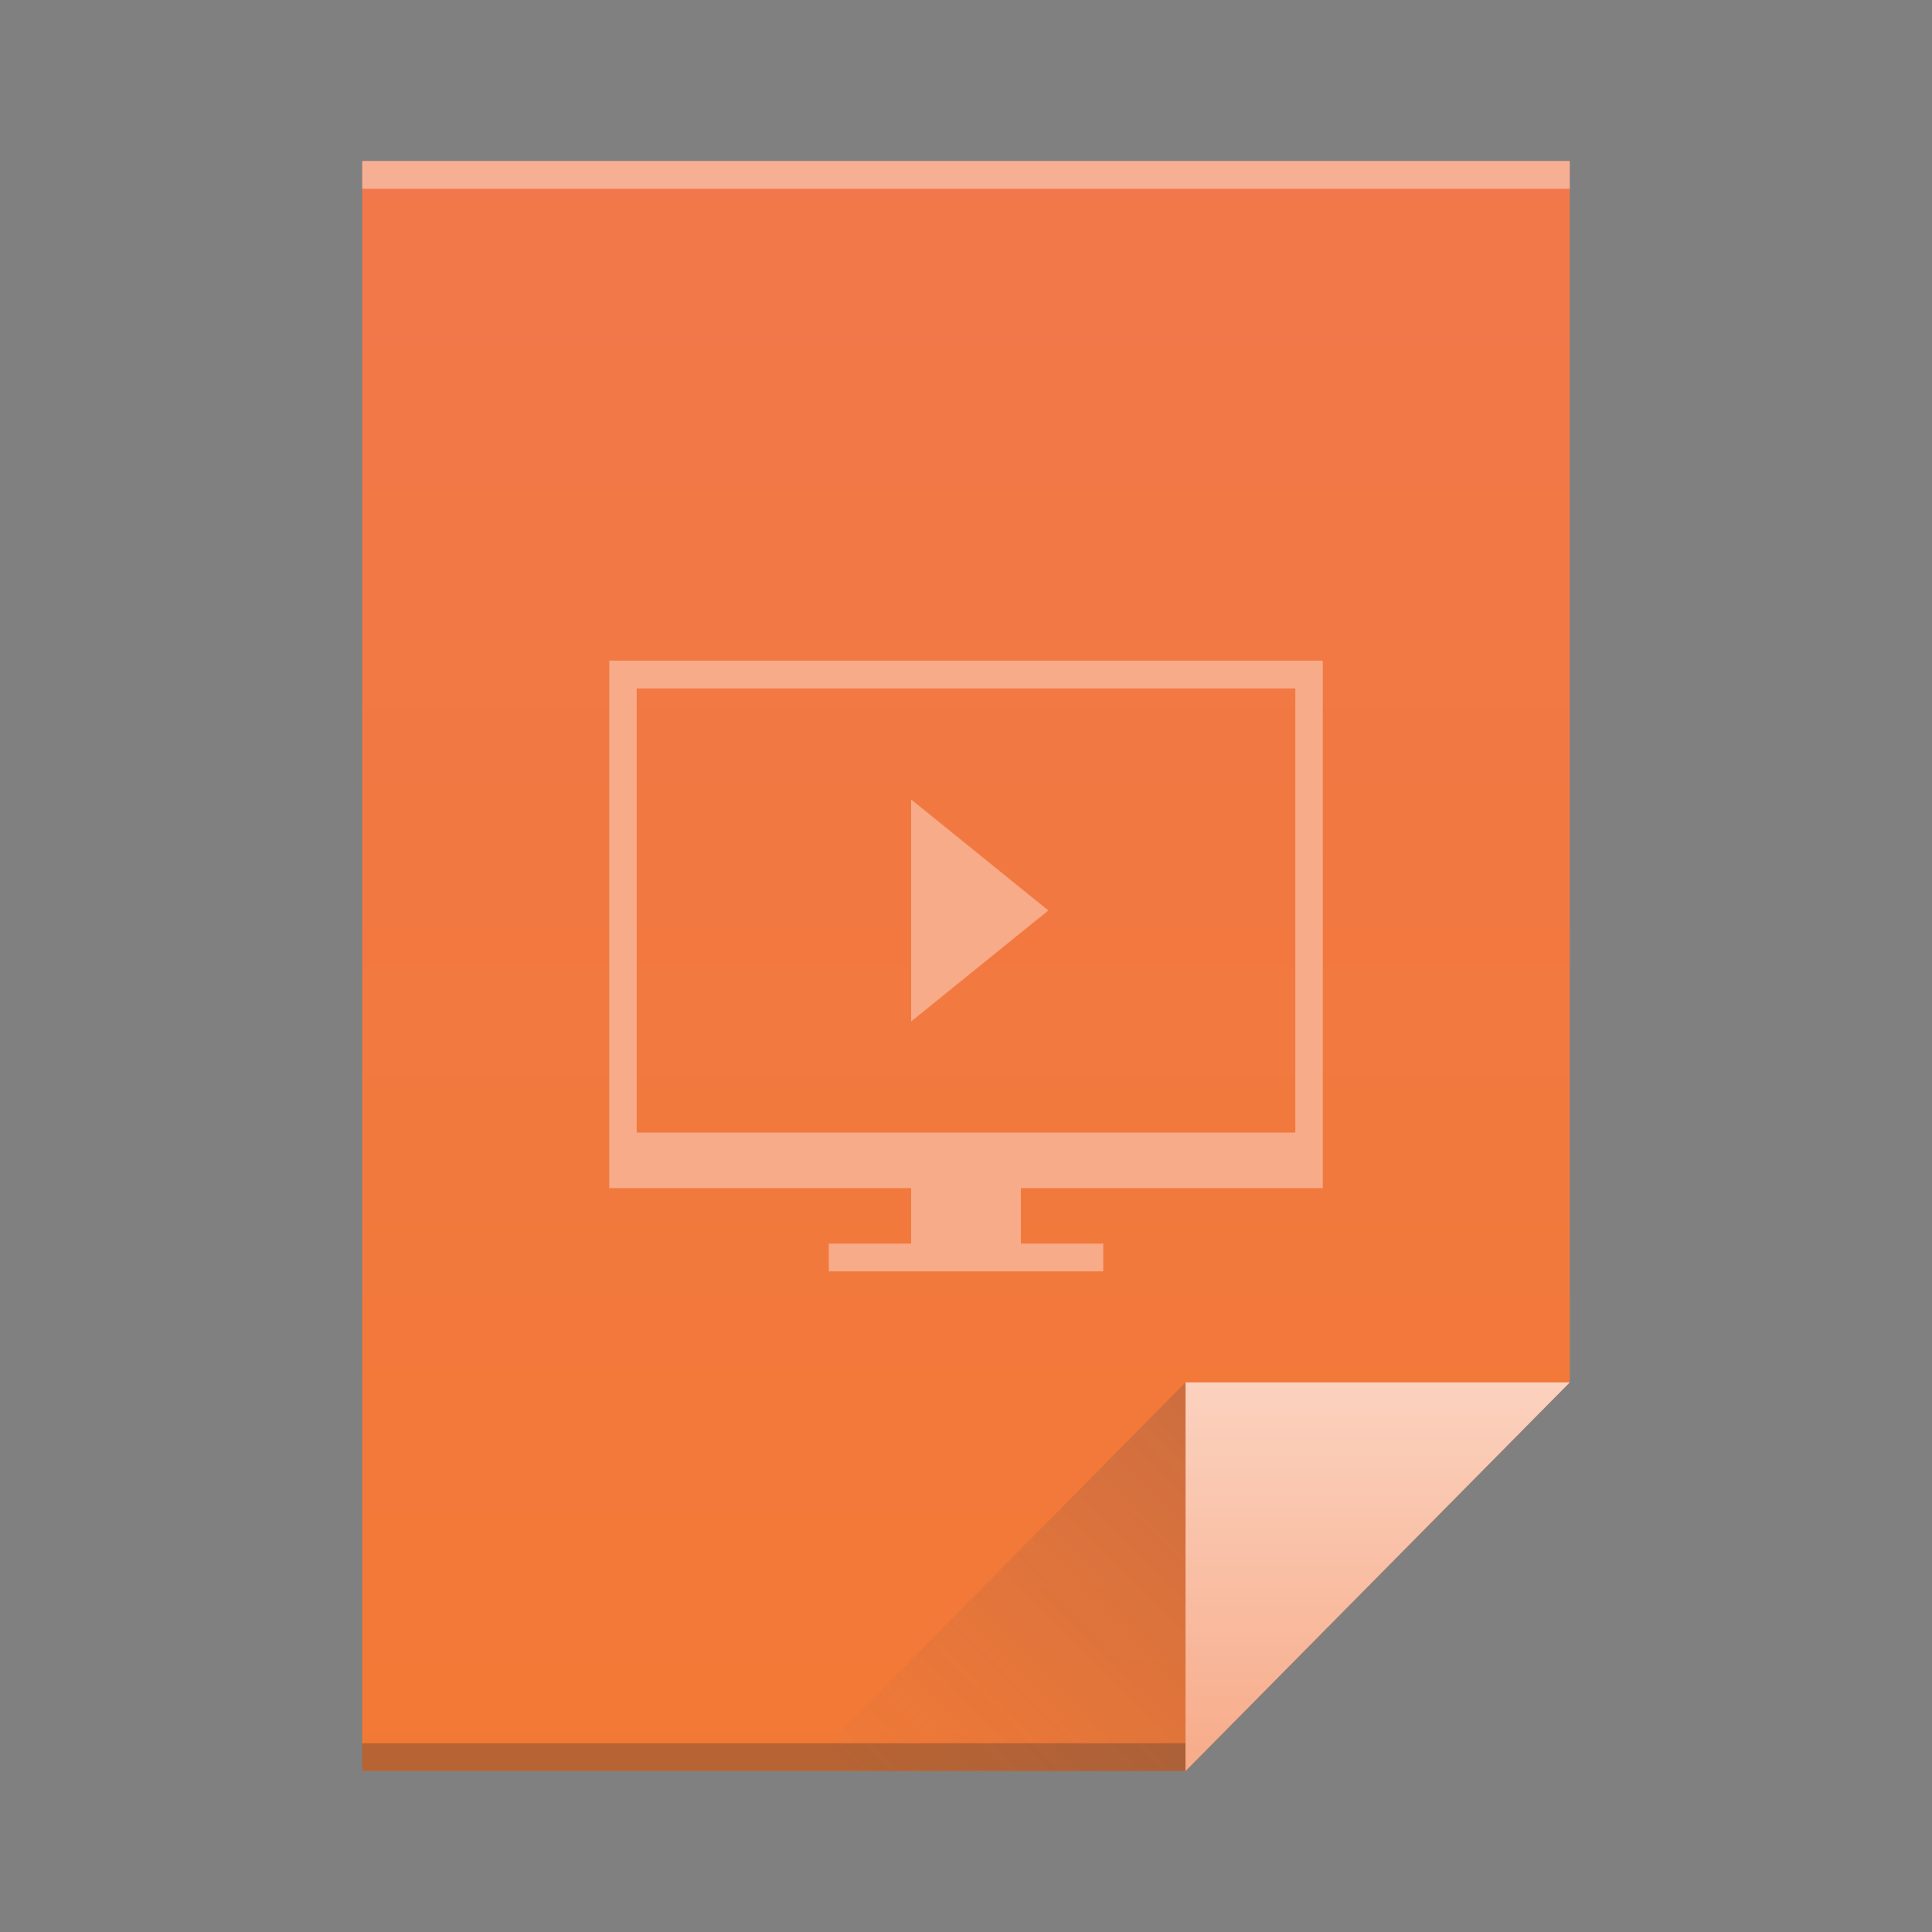 <?xml version="1.0" encoding="UTF-8" standalone="no"?>
<!-- Created with Inkscape (http://www.inkscape.org/) -->

<svg
   xmlns:dc="http://purl.org/dc/elements/1.1/"
   xmlns:cc="http://creativecommons.org/ns#"
   xmlns:rdf="http://www.w3.org/1999/02/22-rdf-syntax-ns#"
   xmlns:svg="http://www.w3.org/2000/svg"
   xmlns="http://www.w3.org/2000/svg"
   xmlns:xlink="http://www.w3.org/1999/xlink"
   xmlns:sodipodi="http://sodipodi.sourceforge.net/DTD/sodipodi-0.dtd"
   xmlns:inkscape="http://www.inkscape.org/namespaces/inkscape"
   width="96"
   height="96"
   id="svg3013"
   version="1.1"
   inkscape:version="0.91 r13725"
   sodipodi:docname="odp_96_8.svg">
  <rect width="100%" height="100%" fill="#808080" stroke="none"/>
  <defs
     id="defs3015">
    <linearGradient
       id="linearGradient4300-8-4-9"
       inkscape:collect="always">
      <stop
         id="stop4302-5-4-6"
         offset="0"
         style="stop-color:#f27935;stop-opacity:1" />
      <stop
         id="stop4304-7-6-9"
         offset="1"
         style="stop-color:#f2784b;stop-opacity:1" />
    </linearGradient>
    <linearGradient
       gradientUnits="userSpaceOnUse"
       y2="47"
       x2="47"
       y1="61"
       x1="47"
       id="linearGradient4357-8"
       xlink:href="#linearGradient4351-5"
       inkscape:collect="always"
       gradientTransform="matrix(1.364,0,0,1.379,4.364,960.224)" />
    <linearGradient
       id="linearGradient4410-8"
       inkscape:collect="always">
      <stop
         id="stop4412-1"
         offset="0"
         style="stop-color:#383e51;stop-opacity:1" />
      <stop
         id="stop4414-4"
         offset="1"
         style="stop-color:#655c6f;stop-opacity:0" />
    </linearGradient>
    <linearGradient
       gradientUnits="userSpaceOnUse"
       y2="17"
       x2="40"
       y1="31"
       x1="54"
       id="linearGradient4427-5"
       xlink:href="#linearGradient4410-8"
       inkscape:collect="always"
       gradientTransform="matrix(1.364,0,0,-1.379,-14.727,1067.811)" />
    <linearGradient
       gradientUnits="userSpaceOnUse"
       y2="3"
       x2="32"
       y1="61"
       x1="32"
       id="linearGradient4306-6"
       xlink:href="#linearGradient4300-8-4-9"
       inkscape:collect="always"
       gradientTransform="matrix(1.364,0,0,1.379,4.364,960.224)" />
    <linearGradient
       id="linearGradient4351-5"
       inkscape:collect="always">
      <stop
         id="stop4353-2"
         offset="0"
         style="stop-color:#f7ab89;stop-opacity:1" />
      <stop
         id="stop4355-8"
         offset="1"
         style="stop-color:#fbd2bf;stop-opacity:1" />
    </linearGradient>
  </defs>
  <sodipodi:namedview
     id="base"
     pagecolor="#ffffff"
     bordercolor="#666666"
     borderopacity="1.0"
     inkscape:pageopacity="0.0"
     inkscape:pageshadow="2"
     inkscape:zoom="7.919596"
     inkscape:cx="49.263243"
     inkscape:cy="36.80814"
     inkscape:document-units="px"
     inkscape:current-layer="layer1"
     showgrid="true"
     inkscape:window-width="1920"
     inkscape:window-height="1051"
     inkscape:window-x="-4"
     inkscape:window-y="0"
     inkscape:window-maximized="1"
     inkscape:snap-bbox="true">
    <inkscape:grid
       type="xygrid"
       id="grid3030"
       empspacing="5"
       visible="true"
       enabled="true"
       snapvisiblegridlinesonly="true" />
  </sodipodi:namedview>
  <g
     inkscape:label="Layer 1"
     inkscape:groupmode="layer"
     id="layer1"
     transform="translate(0,-956.362)">
    <path
       inkscape:connector-curvature="0"
       style="fill:url(#linearGradient4306-6);fill-opacity:1;stroke:none"
       d="m 18,964.362 0,80 40.909,0 19.091,-19.31 0,-41.379 0,-19.31 -19.091,0 -40.909,0 z"
       id="rect3500" />
    <rect
       style="fill:#2e3132;fill-opacity:0.294;stroke:none"
       id="rect4169"
       width="40.909"
       height="1.379"
       x="18"
       y="1042.983" />
    <rect
       style="fill:#ffffff;fill-opacity:0.41;stroke:none"
       id="rect4236"
       width="60"
       height="1.379"
       x="18"
       y="964.362" />
    <path
       style="fill:url(#linearGradient4357-8);fill-opacity:1.0;fill-rule:evenodd;stroke:none"
       d="m 78,1025.052 -19.091,19.31 0,-19.31 z"
       id="path4314"
       inkscape:connector-curvature="0" />
    <path
       inkscape:connector-curvature="0"
       id="path4320"
       d="m 39.818,1044.362 19.091,-19.31 0,19.31 z"
       style="opacity:0.2;fill:url(#linearGradient4427-5);fill-opacity:1;fill-rule:evenodd;stroke:none" />
    <path
       style="color:#000000;text-decoration:none;text-decoration-line:none;display:inline;overflow:visible;visibility:visible;fill:#f7ab89;fill-opacity:1;fill-rule:nonzero;stroke:none;enable-background:accumulate"
       d="m 30.273,989.19 0,1.379 0,24.828 1.364,0 13.636,0 0,2.759 -4.091,0 0,1.379 4.091,0 5.455,0 4.091,0 0,-1.379 -4.091,0 0,-2.759 15,0 0,-2.759 0,-23.448 z m 1.364,1.379 32.727,0 0,22.069 -32.727,0 z m 13.636,5.517 0,11.034 6.818,-5.517 z"
       id="rect4224"
       inkscape:connector-curvature="0"
       sodipodi:nodetypes="ccccccccccccccccccccccccccc" />
  </g>
</svg>
